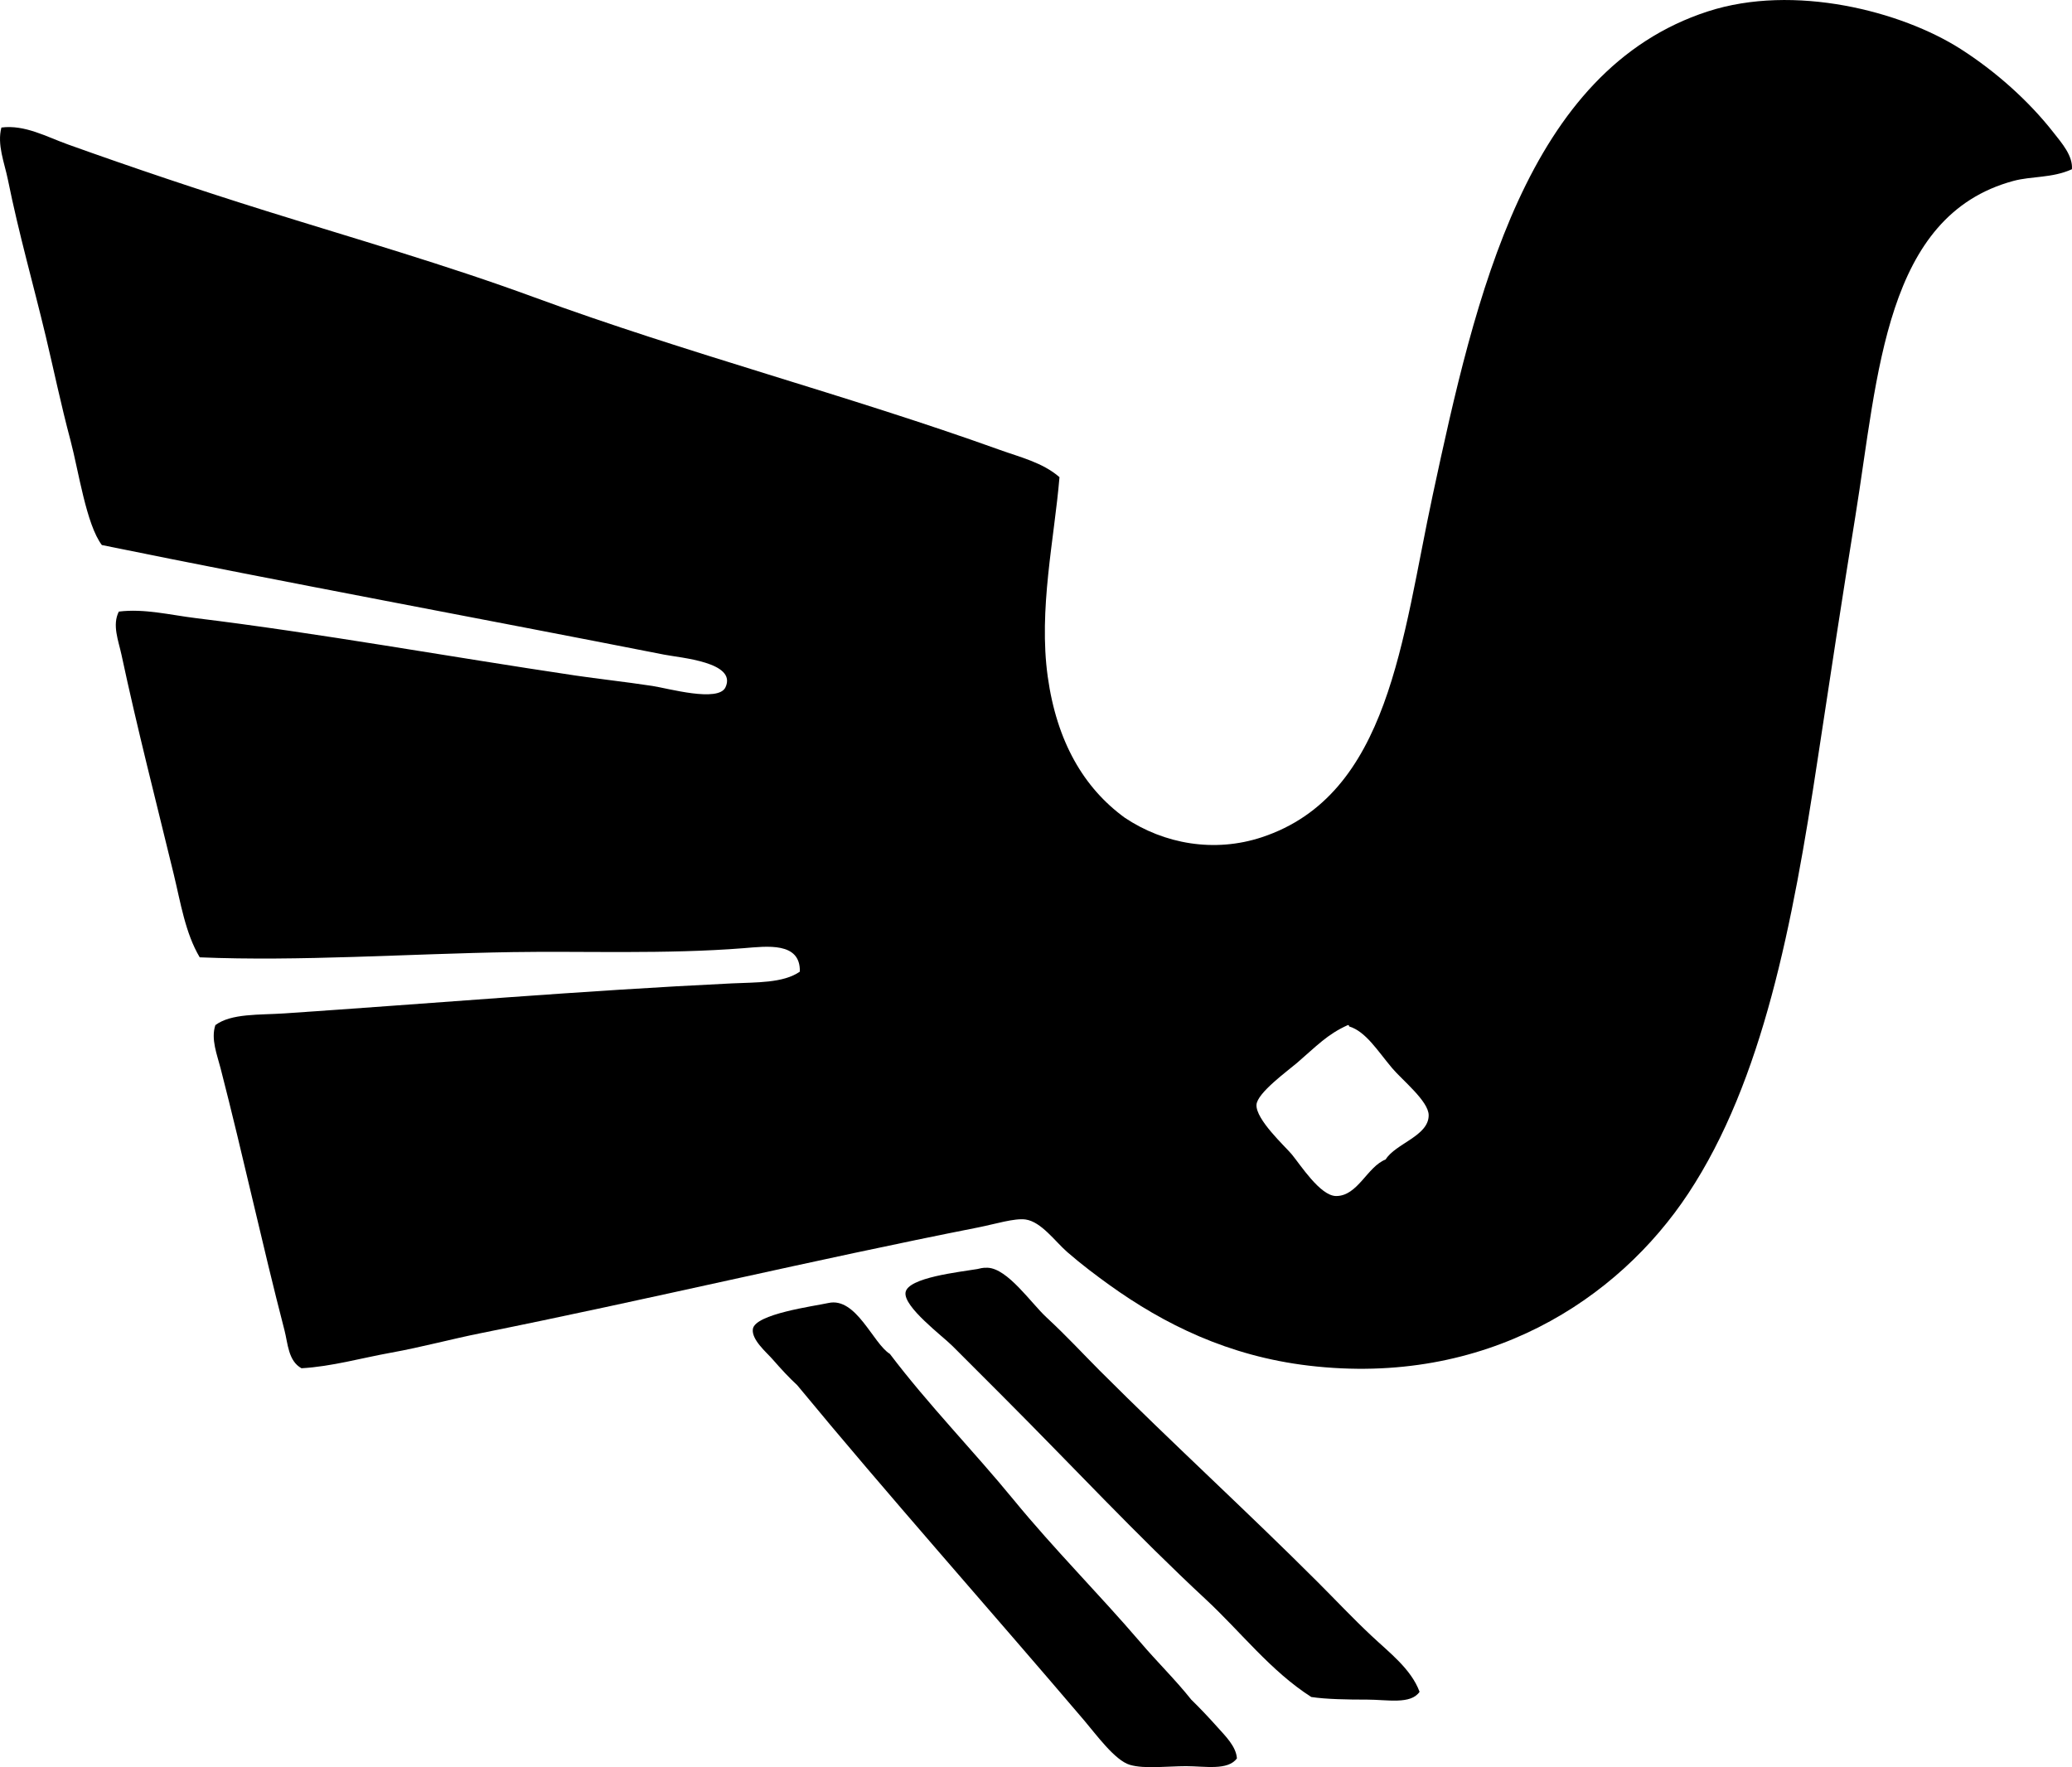 <?xml version="1.0" encoding="iso-8859-1"?>
<!-- Generator: Adobe Illustrator 19.2.0, SVG Export Plug-In . SVG Version: 6.00 Build 0)  -->
<svg version="1.1" xmlns="http://www.w3.org/2000/svg" xmlns:xlink="http://www.w3.org/1999/xlink" x="0px" y="0px"
	 viewBox="0 0 77.681 66.254" style="enable-background:new 0 0 77.681 66.254;" xml:space="preserve">
<g id="Spielzeugmechanik_x5F_Pfaffschwende">
	<path style="fill-rule:evenodd;clip-rule:evenodd;" d="M77.678,6.345c-0.745,0.338-1.509,0.252-2.201,0.44
		c-4.813,1.305-5.053,7.224-5.918,12.571c-0.479,2.958-0.954,6.073-1.419,9.147c-0.926,6.119-2.049,12.009-4.843,16.239
		c-2.633,3.987-7.589,7.244-14.233,6.457c-3.012-0.357-5.424-1.552-7.484-3.033c-0.483-0.35-1.002-0.734-1.565-1.223
		c-0.45-0.391-0.976-1.139-1.564-1.223c-0.415-0.058-1.146,0.172-1.762,0.294c-6.224,1.228-12.432,2.717-18.636,3.962
		c-1.137,0.228-2.245,0.53-3.375,0.734c-1.128,0.203-2.242,0.523-3.375,0.587c-0.499-0.274-0.51-0.933-0.636-1.418
		c-0.831-3.204-1.55-6.541-2.398-9.832c-0.131-0.51-0.368-1.091-0.195-1.614c0.597-0.446,1.646-0.376,2.593-0.44
		c5.47-0.369,11.194-0.857,16.777-1.125c0.893-0.043,1.921-0.004,2.543-0.44c0.028-1.125-1.24-0.949-2.103-0.88
		c-2.914,0.232-6.051,0.104-8.657,0.147c-3.979,0.064-7.986,0.353-11.739,0.196c-0.542-0.911-0.714-2.044-0.978-3.131
		c-0.653-2.691-1.365-5.451-1.956-8.217c-0.109-0.51-0.357-1.114-0.098-1.614c0.953-0.119,1.932,0.128,2.886,0.245
		c4.678,0.572,9.454,1.442,14.233,2.152c0.855,0.127,1.82,0.229,2.886,0.391c0.576,0.087,2.473,0.627,2.739,0.049
		c0.437-0.944-1.687-1.102-2.299-1.223c-6.876-1.353-14.256-2.716-21.082-4.109c-0.585-0.77-0.877-2.802-1.173-3.913
		c-0.361-1.352-0.634-2.673-0.93-3.913c-0.472-1.974-1.005-3.824-1.419-5.87c-0.13-0.64-0.413-1.313-0.244-1.957
		C0.933,4.668,1.75,5.131,2.546,5.415C4.97,6.284,7.465,7.123,9.981,7.91c3.333,1.042,6.742,2.021,10.028,3.229
		c5.756,2.115,11.72,3.66,17.462,5.723c0.771,0.278,1.617,0.477,2.25,1.027c-0.192,2.308-0.792,4.962-0.44,7.484
		c0.339,2.43,1.348,4.163,2.886,5.283c1.479,0.99,3.36,1.32,5.137,0.734c4.793-1.584,5.258-7.462,6.407-12.815
		c1.604-7.47,3.511-15.942,10.32-18.148c3.224-1.044,7.25-0.016,9.489,1.419c1.279,0.819,2.528,1.92,3.474,3.131
		C77.292,5.357,77.719,5.838,77.678,6.345z M48.624,39.851c-0.349,0.299-1.488,1.121-1.517,1.565
		c-0.035,0.553,1.078,1.568,1.32,1.859c0.319,0.383,1.068,1.562,1.663,1.565c0.815,0.004,1.166-1.101,1.859-1.37
		c0.368-0.6,1.621-0.88,1.613-1.663c-0.004-0.525-0.991-1.312-1.369-1.761c-0.553-0.657-0.987-1.375-1.614-1.565
		c-0.002-0.03-0.007-0.058-0.049-0.049C49.758,38.779,49.358,39.219,48.624,39.851z"/>
	<path style="fill-rule:evenodd;clip-rule:evenodd;" d="M53.221,63.427c-0.327,0.485-1.221,0.293-1.956,0.293
		c-0.749,0-1.541-0.013-2.104-0.098c-1.526-0.976-2.636-2.436-3.963-3.668c-2.605-2.421-4.971-4.97-7.581-7.582
		c-0.512-0.511-1.215-1.215-1.907-1.908c-0.383-0.382-1.835-1.465-1.761-2.006c0.076-0.565,2.047-0.77,2.689-0.88
		c0.109-0.019,0.188-0.058,0.392-0.049c0.752,0.033,1.624,1.323,2.201,1.858c0.81,0.752,1.366,1.366,2.005,2.005
		c2.73,2.729,5.522,5.277,8.169,7.924c0.658,0.658,1.322,1.364,2.006,2.005C52.088,61.959,52.902,62.568,53.221,63.427z"/>
	<path style="fill-rule:evenodd;clip-rule:evenodd;" d="M33.362,50.759c1.45,1.915,3.131,3.628,4.647,5.478
		c1.516,1.849,3.192,3.521,4.744,5.332c0.621,0.732,1.309,1.398,1.908,2.152c0.32,0.311,0.66,0.671,0.978,1.027
		c0.303,0.339,0.702,0.725,0.734,1.174c-0.336,0.468-1.202,0.293-1.908,0.293c-0.69,0-1.553,0.113-2.104-0.049
		c-0.562-0.165-1.262-1.135-1.712-1.663c-3.521-4.136-7.402-8.5-10.761-12.571c-0.319-0.296-0.579-0.578-0.93-0.978
		c-0.222-0.254-0.787-0.726-0.733-1.125c0.077-0.569,2.304-0.861,2.837-0.979C32.103,48.622,32.733,50.373,33.362,50.759z"/>
</g>
<g id="Layer_1">
</g>
</svg>
